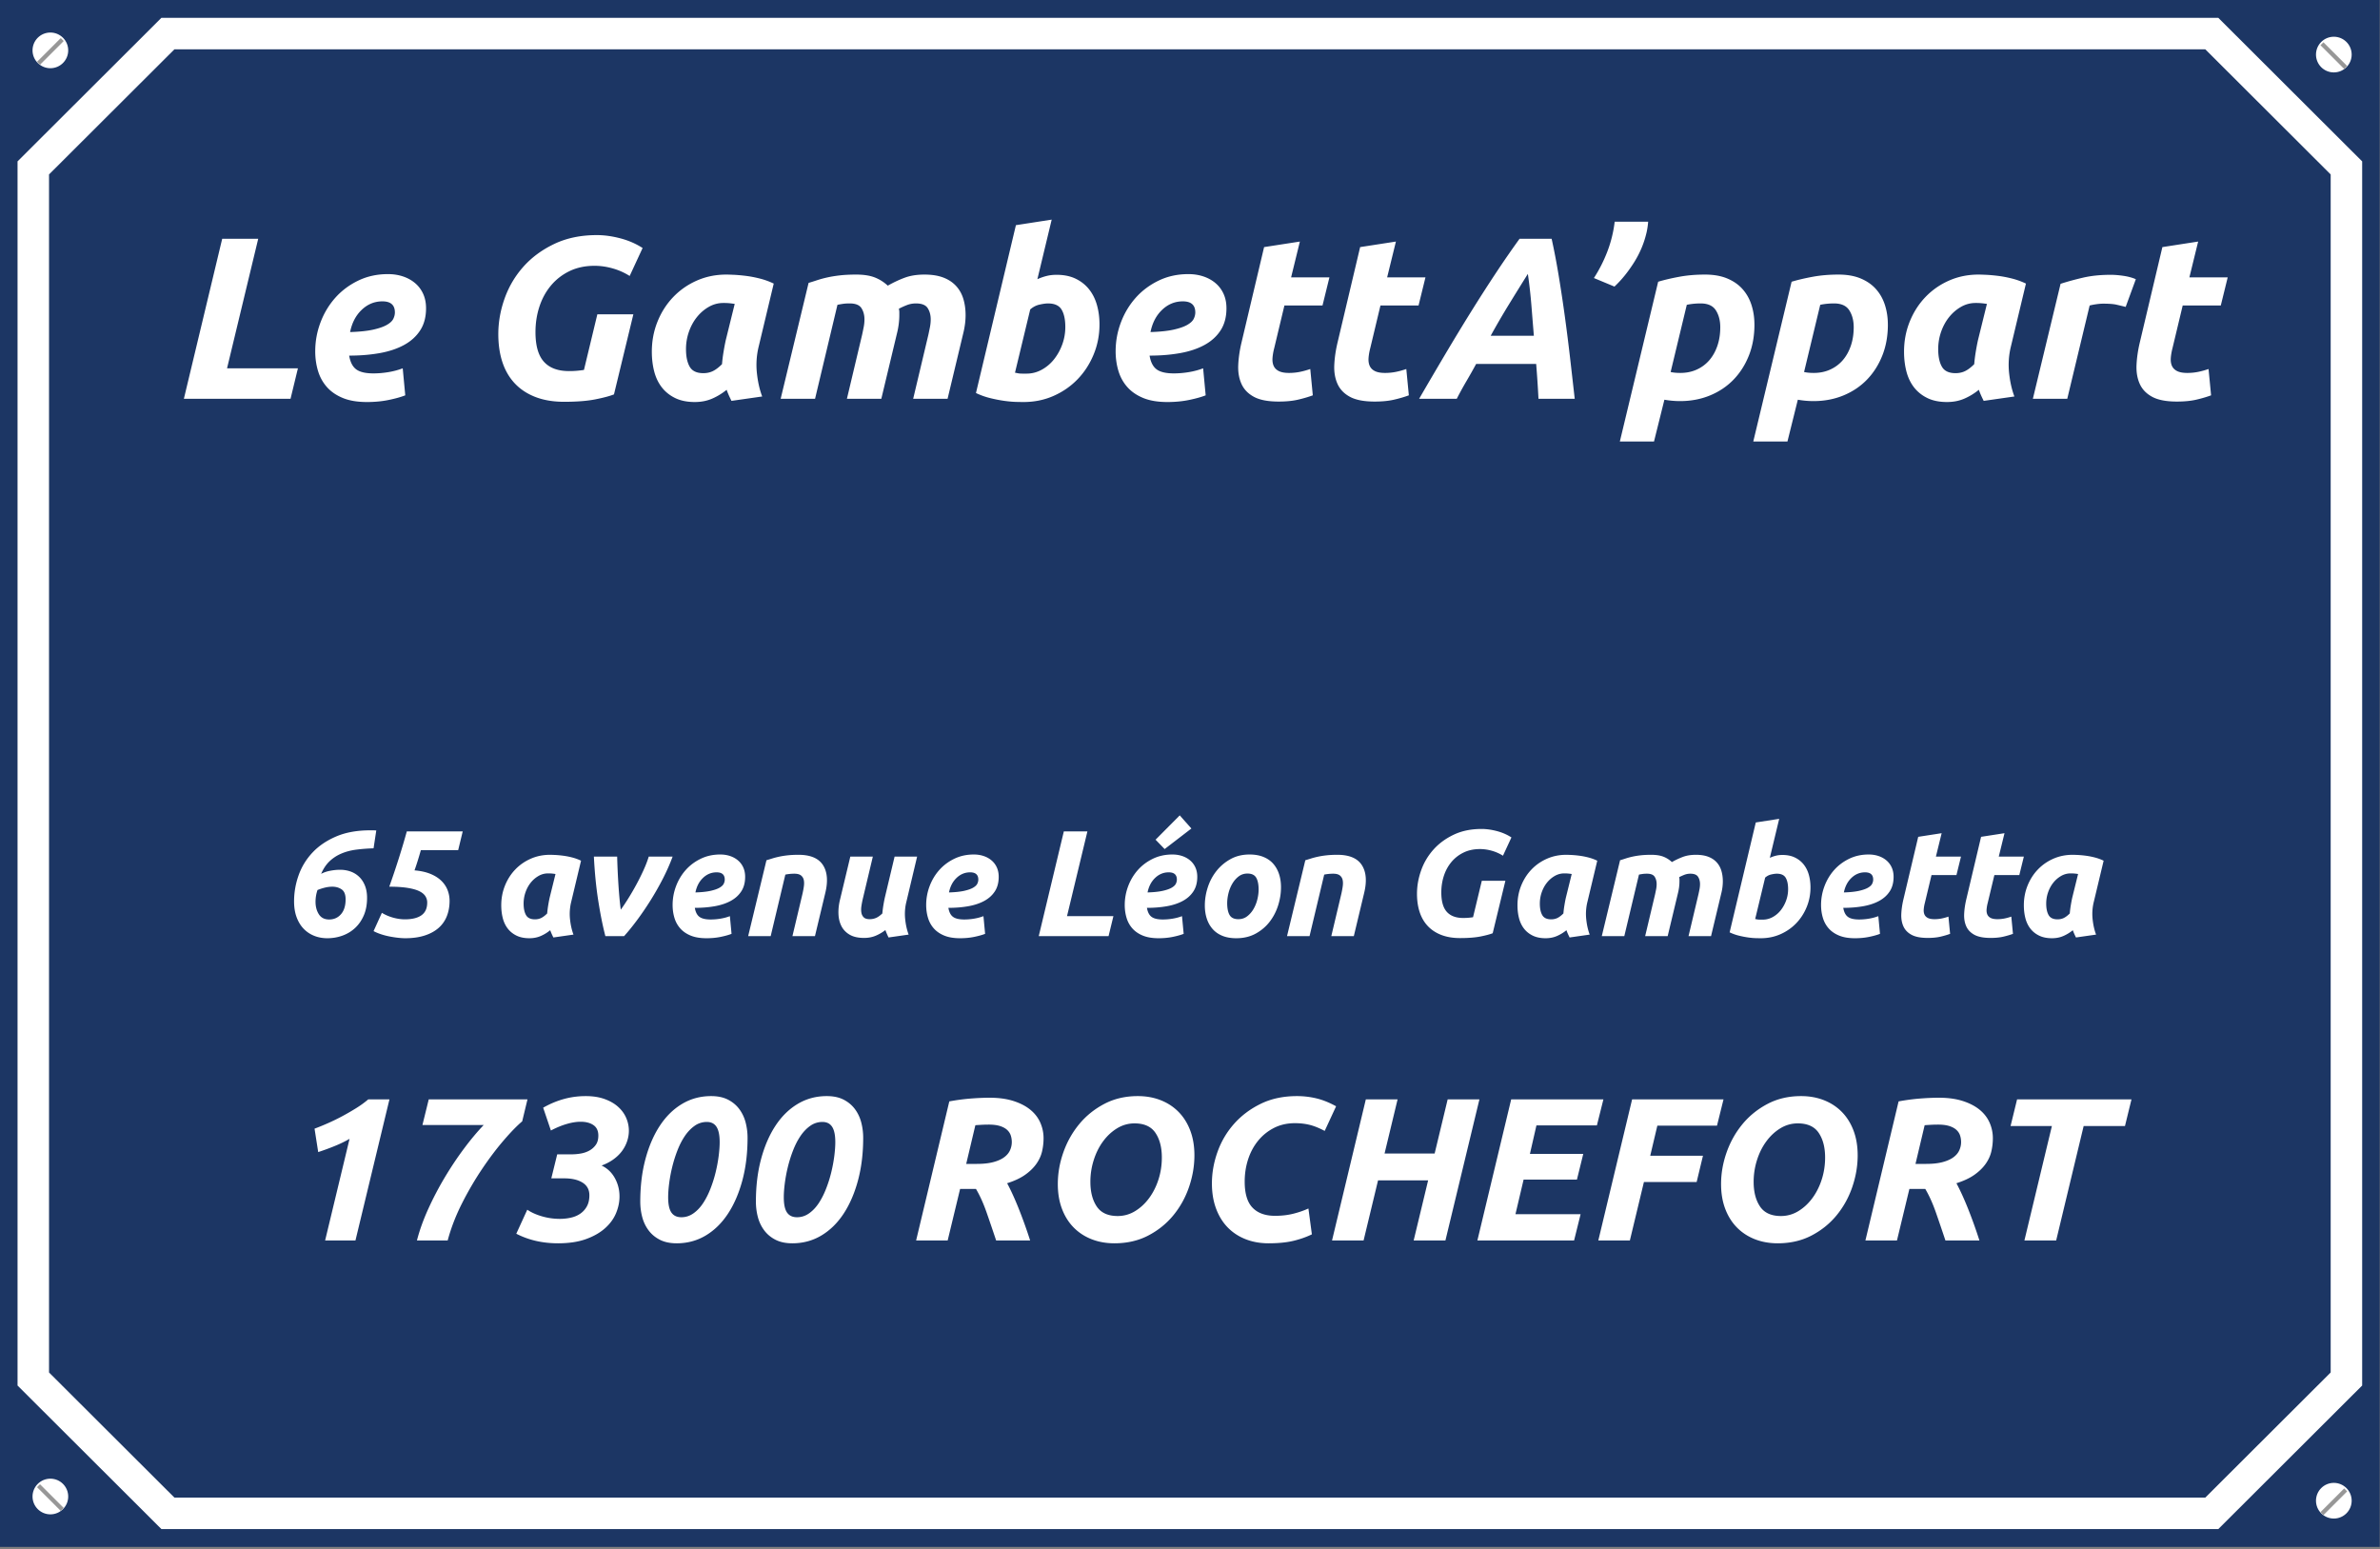 <svg viewBox="0 0 1134 738" xmlns="http://www.w3.org/2000/svg"><rect x="0" y="0" width="1134" height="738" fill="#808080" stroke="none"/><g fill="none" fill-rule="evenodd"><path fill="#1C3664" d="M0 0h1133.86v737.01H0z"/><path stroke="#FFF" stroke-width="15" d="M1053.86 721.01H80l-64.14-64V80L80 16h973.859L1118 80v577.01z"/><path d="M141.95 175.48L138.43 190H87.61l18.26-76.23h17.16l-14.85 61.71h33.77zm8.25-8.14c0-4.693.825-9.24 2.475-13.64 1.65-4.4 3.978-8.305 6.985-11.715s6.655-6.16 10.945-8.25 9.038-3.135 14.245-3.135c2.567 0 4.95.367 7.15 1.1 2.2.733 4.125 1.797 5.775 3.19 1.65 1.393 2.933 3.098 3.85 5.115.917 2.017 1.375 4.308 1.375 6.875 0 4.107-.917 7.59-2.75 10.45-1.833 2.86-4.382 5.188-7.645 6.985-3.263 1.797-7.132 3.098-11.605 3.905-4.473.807-9.35 1.21-14.63 1.21.513 3.08 1.632 5.262 3.355 6.545 1.723 1.283 4.455 1.925 8.195 1.925 2.347 0 4.73-.202 7.15-.605 2.42-.403 4.693-1.008 6.82-1.815l1.21 12.87c-2.053.807-4.675 1.54-7.865 2.2-3.19.66-6.655.99-10.395.99-4.547 0-8.378-.642-11.495-1.925-3.117-1.283-5.647-3.025-7.59-5.225-1.943-2.2-3.355-4.767-4.235-7.7-.88-2.933-1.32-6.05-1.32-9.35zm32.01-23.76c-3.74 0-7.022 1.338-9.845 4.015-2.823 2.677-4.675 6.215-5.555 10.615 4.547-.147 8.213-.532 11-1.155 2.787-.623 4.95-1.375 6.49-2.255 1.54-.88 2.567-1.833 3.08-2.86.513-1.027.77-2.053.77-3.08 0-3.52-1.98-5.28-5.94-5.28zm88.88 33.22c1.467 0 2.787-.055 3.96-.165a54.708 54.708 0 0 0 3.19-.385l6.38-26.51h17.16l-9.24 38.17c-2.053.807-5.023 1.595-8.91 2.365-3.887.77-8.837 1.155-14.85 1.155-5.133 0-9.662-.752-13.585-2.255s-7.205-3.648-9.845-6.435c-2.64-2.787-4.62-6.16-5.94-10.12-1.32-3.96-1.98-8.433-1.98-13.42 0-5.72 1.008-11.403 3.025-17.05s5.005-10.688 8.965-15.125c3.96-4.437 8.873-8.048 14.74-10.835 5.867-2.787 12.613-4.18 20.24-4.18 3.52 0 7.242.513 11.165 1.54 3.923 1.027 7.462 2.567 10.615 4.62l-6.16 13.31a30.9 30.9 0 0 0-8.195-3.63c-2.897-.807-5.738-1.21-8.525-1.21-4.473 0-8.452.843-11.935 2.53-3.483 1.687-6.435 3.978-8.855 6.875-2.42 2.897-4.253 6.252-5.5 10.065-1.247 3.813-1.87 7.847-1.87 12.1 0 6.453 1.338 11.165 4.015 14.135 2.677 2.97 6.655 4.455 11.935 4.455zm90.42-11.77a36.528 36.528 0 0 0-.88 12.595c.44 4.217 1.283 7.975 2.53 11.275l-14.63 2.09c-.44-.88-.843-1.723-1.21-2.53a35.708 35.708 0 0 1-1.1-2.75 29.348 29.348 0 0 1-6.82 4.18c-2.493 1.1-5.28 1.65-8.36 1.65-3.667 0-6.802-.642-9.405-1.925-2.603-1.283-4.73-3.007-6.38-5.17-1.65-2.163-2.842-4.693-3.575-7.59-.733-2.897-1.1-5.995-1.1-9.295 0-5.06.898-9.827 2.695-14.3 1.797-4.473 4.29-8.378 7.48-11.715 3.19-3.337 6.948-5.958 11.275-7.865s9.02-2.86 14.08-2.86c.66 0 1.815.037 3.465.11 1.65.073 3.538.238 5.665.495 2.127.257 4.363.678 6.71 1.265a34.806 34.806 0 0 1 6.71 2.42l-7.15 29.92zm-11.44-20.24a45.578 45.578 0 0 0-2.585-.33 30.37 30.37 0 0 0-2.805-.11c-2.493 0-4.822.623-6.985 1.87-2.163 1.247-4.052 2.878-5.665 4.895-1.613 2.017-2.878 4.345-3.795 6.985a24.972 24.972 0 0 0-1.375 8.25c0 3.52.587 6.307 1.76 8.36 1.173 2.053 3.337 3.08 6.49 3.08 1.687 0 3.208-.33 4.565-.99 1.357-.66 2.805-1.76 4.345-3.3.147-1.833.385-3.758.715-5.775a109.2 109.2 0 0 1 1.045-5.555l4.29-17.38zm35.2-10.01c1.247-.367 2.585-.788 4.015-1.265 1.59-.52 3.206-.961 4.84-1.32 1.797-.403 3.813-.733 6.05-.99 2.237-.257 4.822-.385 7.755-.385 3.52 0 6.435.44 8.745 1.32 2.31.88 4.418 2.2 6.325 3.96 2.713-1.54 5.408-2.805 8.085-3.795 2.677-.99 5.812-1.485 9.405-1.485 3.447 0 6.398.458 8.855 1.375 2.457.917 4.492 2.237 6.105 3.96 1.613 1.723 2.787 3.777 3.52 6.16.733 2.383 1.1 5.005 1.1 7.865 0 1.32-.092 2.713-.275 4.18a37.105 37.105 0 0 1-.825 4.4L451.49 190H435.1l7.26-30.58c.22-1.027.458-2.182.715-3.465.257-1.283.385-2.548.385-3.795 0-2.053-.477-3.832-1.43-5.335-.953-1.503-2.823-2.255-5.61-2.255-1.54 0-3.007.275-4.4.825a36.275 36.275 0 0 0-3.74 1.705 6.82 6.82 0 0 1 .22 1.65v1.43c0 1.32-.092 2.713-.275 4.18a37.105 37.105 0 0 1-.825 4.4L419.92 190h-16.39l7.26-30.58c.22-1.027.458-2.182.715-3.465.257-1.283.385-2.548.385-3.795 0-2.053-.477-3.832-1.43-5.335-.953-1.503-2.823-2.255-5.61-2.255-1.173 0-2.163.055-2.97.165-.807.11-1.76.275-2.86.495L388.35 190h-16.39l13.31-55.22zm118.14-3.85c3.52 0 6.563.623 9.13 1.87 2.567 1.247 4.693 2.933 6.38 5.06 1.687 2.127 2.933 4.62 3.74 7.48.807 2.86 1.21 5.94 1.21 9.24 0 5.06-.935 9.845-2.805 14.355s-4.418 8.433-7.645 11.77c-3.227 3.337-7.04 5.977-11.44 7.92-4.4 1.943-9.167 2.915-14.3 2.915-.66 0-1.815-.018-3.465-.055-1.65-.037-3.538-.202-5.665-.495a66.298 66.298 0 0 1-6.765-1.32 34.454 34.454 0 0 1-6.765-2.42l19.03-79.97 17.05-2.64-6.82 28.38a26.21 26.21 0 0 1 4.4-1.54c1.467-.367 3.043-.55 4.73-.55zm-14.3 47.08c2.567 0 4.987-.623 7.26-1.87 2.273-1.247 4.235-2.915 5.885-5.005 1.65-2.09 2.952-4.455 3.905-7.095.953-2.64 1.43-5.39 1.43-8.25 0-3.52-.587-6.27-1.76-8.25-1.173-1.98-3.337-2.97-6.49-2.97-1.027 0-2.365.183-4.015.55-1.65.367-3.135 1.137-4.455 2.31l-7.26 30.14c.44.073.825.147 1.155.22a8.9 8.9 0 0 0 1.045.165c.367.037.807.055 1.32.055h1.98zm42.46-10.67c0-4.693.825-9.24 2.475-13.64 1.65-4.4 3.978-8.305 6.985-11.715s6.655-6.16 10.945-8.25 9.038-3.135 14.245-3.135c2.567 0 4.95.367 7.15 1.1 2.2.733 4.125 1.797 5.775 3.19 1.65 1.393 2.933 3.098 3.85 5.115.917 2.017 1.375 4.308 1.375 6.875 0 4.107-.917 7.59-2.75 10.45-1.833 2.86-4.382 5.188-7.645 6.985-3.263 1.797-7.132 3.098-11.605 3.905-4.473.807-9.35 1.21-14.63 1.21.513 3.08 1.632 5.262 3.355 6.545 1.723 1.283 4.455 1.925 8.195 1.925 2.347 0 4.73-.202 7.15-.605 2.42-.403 4.693-1.008 6.82-1.815l1.21 12.87c-2.053.807-4.675 1.54-7.865 2.2-3.19.66-6.655.99-10.395.99-4.547 0-8.378-.642-11.495-1.925-3.117-1.283-5.647-3.025-7.59-5.225-1.943-2.2-3.355-4.767-4.235-7.7-.88-2.933-1.32-6.05-1.32-9.35zm32.01-23.76c-3.74 0-7.022 1.338-9.845 4.015-2.823 2.677-4.675 6.215-5.555 10.615 4.547-.147 8.213-.532 11-1.155 2.787-.623 4.95-1.375 6.49-2.255 1.54-.88 2.567-1.833 3.08-2.86.513-1.027.77-2.053.77-3.08 0-3.52-1.98-5.28-5.94-5.28zm38.72-25.85l17.05-2.64-4.18 17.05h18.26l-3.3 13.42h-18.15l-4.84 20.24c-.44 1.687-.715 3.263-.825 4.73-.11 1.467.073 2.732.55 3.795.477 1.063 1.302 1.888 2.475 2.475 1.173.587 2.787.88 4.84.88 1.76 0 3.465-.165 5.115-.495 1.65-.33 3.318-.788 5.005-1.375l1.21 12.54c-2.2.807-4.583 1.503-7.15 2.09s-5.61.88-9.13.88c-5.06 0-8.983-.752-11.77-2.255-2.787-1.503-4.767-3.557-5.94-6.16s-1.687-5.592-1.54-8.965c.147-3.373.66-6.93 1.54-10.67l10.78-45.54zm45.76 0l17.05-2.64-4.18 17.05h18.26l-3.3 13.42h-18.15l-4.84 20.24c-.44 1.687-.715 3.263-.825 4.73-.11 1.467.073 2.732.55 3.795.477 1.063 1.302 1.888 2.475 2.475 1.173.587 2.787.88 4.84.88 1.76 0 3.465-.165 5.115-.495 1.65-.33 3.318-.788 5.005-1.375l1.21 12.54c-2.2.807-4.583 1.503-7.15 2.09s-5.61.88-9.13.88c-5.06 0-8.983-.752-11.77-2.255-2.787-1.503-4.767-3.557-5.94-6.16s-1.687-5.592-1.54-8.965c.147-3.373.66-6.93 1.54-10.67l10.78-45.54zm137.24-12.1a34.275 34.275 0 0 1-.385 3.19c-.183 1.1-.348 1.907-.495 2.42-1.173 4.913-3.172 9.588-5.995 14.025-2.823 4.437-5.885 8.195-9.185 11.275l-9.79-4.07a67.736 67.736 0 0 0 6.435-12.705 59.057 59.057 0 0 0 3.465-14.135h15.95zM733.04 190a549.98 549.98 0 0 0-1.1-16.61h-28.6a268.786 268.786 0 0 1-4.62 8.195A169.28 169.28 0 0 0 694.1 190h-17.93c4.415-7.614 8.87-15.204 13.365-22.77 4.143-6.967 8.14-13.53 11.99-19.69a792.945 792.945 0 0 1 11.275-17.545 486.55 486.55 0 0 1 11.22-16.225h15.29c1.173 5.28 2.292 11.128 3.355 17.545a700.11 700.11 0 0 1 2.97 19.69c.916 6.7 1.759 13.411 2.53 20.13.77 6.71 1.485 12.998 2.145 18.865h-17.27zm-5.06-59.51a1796.39 1796.39 0 0 0-9.075 14.63 365.99 365.99 0 0 0-8.635 14.85h20.57c-.39-4.766-.775-9.533-1.155-14.3a237.24 237.24 0 0 0-1.705-15.18zm68.03 46.75c1.247.293 2.787.44 4.62.44 2.86 0 5.463-.532 7.81-1.595 2.347-1.063 4.345-2.548 5.995-4.455 1.65-1.907 2.933-4.198 3.85-6.875.917-2.677 1.375-5.628 1.375-8.855 0-3.153-.697-5.83-2.09-8.03-1.393-2.2-3.813-3.3-7.26-3.3-2.347 0-4.547.22-6.6.66l-7.7 32.01zm39.93-22.55c0 5.353-.88 10.248-2.64 14.685-1.76 4.437-4.198 8.268-7.315 11.495-3.117 3.227-6.857 5.738-11.22 7.535-4.363 1.797-9.112 2.695-14.245 2.695-2.493 0-4.987-.22-7.48-.66l-4.95 19.91h-16.28l18.26-76.12c2.933-.88 6.288-1.668 10.065-2.365 3.777-.697 7.865-1.045 12.265-1.045 4.107 0 7.645.623 10.615 1.87 2.97 1.247 5.408 2.952 7.315 5.115 1.907 2.163 3.318 4.693 4.235 7.59.917 2.897 1.375 5.995 1.375 9.295zm23.65 22.55c1.247.293 2.787.44 4.62.44 2.86 0 5.463-.532 7.81-1.595 2.347-1.063 4.345-2.548 5.995-4.455 1.65-1.907 2.933-4.198 3.85-6.875.917-2.677 1.375-5.628 1.375-8.855 0-3.153-.697-5.83-2.09-8.03-1.393-2.2-3.813-3.3-7.26-3.3-2.347 0-4.547.22-6.6.66l-7.7 32.01zm39.93-22.55c0 5.353-.88 10.248-2.64 14.685-1.76 4.437-4.198 8.268-7.315 11.495-3.117 3.227-6.857 5.738-11.22 7.535-4.363 1.797-9.112 2.695-14.245 2.695-2.493 0-4.987-.22-7.48-.66l-4.95 19.91h-16.28l18.26-76.12c2.933-.88 6.288-1.668 10.065-2.365 3.777-.697 7.865-1.045 12.265-1.045 4.107 0 7.645.623 10.615 1.87 2.97 1.247 5.408 2.952 7.315 5.115 1.907 2.163 3.318 4.693 4.235 7.59.917 2.897 1.375 5.995 1.375 9.295zm58.63 10.34a36.528 36.528 0 0 0-.88 12.595c.44 4.217 1.283 7.975 2.53 11.275l-14.63 2.09c-.44-.88-.843-1.723-1.21-2.53a35.708 35.708 0 0 1-1.1-2.75 29.348 29.348 0 0 1-6.82 4.18c-2.493 1.1-5.28 1.65-8.36 1.65-3.667 0-6.802-.642-9.405-1.925-2.603-1.283-4.73-3.007-6.38-5.17-1.65-2.163-2.842-4.693-3.575-7.59-.733-2.897-1.1-5.995-1.1-9.295 0-5.06.898-9.827 2.695-14.3 1.797-4.473 4.29-8.378 7.48-11.715 3.19-3.337 6.948-5.958 11.275-7.865s9.02-2.86 14.08-2.86c.66 0 1.815.037 3.465.11 1.65.073 3.538.238 5.665.495 2.127.257 4.363.678 6.71 1.265a34.806 34.806 0 0 1 6.71 2.42l-7.15 29.92zm-11.44-20.24a45.578 45.578 0 0 0-2.585-.33 30.37 30.37 0 0 0-2.805-.11c-2.493 0-4.822.623-6.985 1.87-2.163 1.247-4.052 2.878-5.665 4.895-1.613 2.017-2.878 4.345-3.795 6.985a24.972 24.972 0 0 0-1.375 8.25c0 3.52.587 6.307 1.76 8.36 1.173 2.053 3.337 3.08 6.49 3.08 1.687 0 3.208-.33 4.565-.99 1.357-.66 2.805-1.76 4.345-3.3.147-1.833.385-3.758.715-5.775a109.2 109.2 0 0 1 1.045-5.555l4.29-17.38zm66.11 1.43c-1.445-.361-2.894-.71-4.345-1.045-1.43-.33-3.538-.495-6.325-.495-1.027 0-2.163.092-3.41.275-1.247.183-2.273.385-3.08.605L984.99 190H968.6l13.2-54.78c3.153-1.027 6.692-1.998 10.615-2.915s8.342-1.375 13.255-1.375c1.833 0 3.868.165 6.105.495 2.237.33 4.198.862 5.885 1.595l-4.84 13.2zm17.49-28.49l17.05-2.64-4.18 17.05h18.26l-3.3 13.42h-18.15l-4.84 20.24c-.44 1.687-.715 3.263-.825 4.73-.11 1.467.073 2.732.55 3.795.477 1.063 1.302 1.888 2.475 2.475 1.173.587 2.787.88 4.84.88 1.76 0 3.465-.165 5.115-.495 1.65-.33 3.318-.788 5.005-1.375l1.21 12.54c-2.2.807-4.583 1.503-7.15 2.09s-5.61.88-9.13.88c-5.06 0-8.983-.752-11.77-2.255-2.787-1.503-4.767-3.557-5.94-6.16s-1.687-5.592-1.54-8.965c.147-3.373.66-6.93 1.54-10.67l10.78-45.54zM177.992 404.168c-2.976.096-5.748.312-8.316.648-2.568.336-4.92.96-7.056 1.872-2.136.912-4.008 2.136-5.616 3.672-1.608 1.536-2.94 3.528-3.996 5.976 1.248-.672 2.7-1.164 4.356-1.476 1.656-.312 3.204-.468 4.644-.468 1.776 0 3.444.276 5.004.828a11.305 11.305 0 0 1 4.104 2.52c1.176 1.128 2.1 2.532 2.772 4.212.672 1.68 1.008 3.624 1.008 5.832 0 3.12-.504 5.868-1.512 8.244-1.008 2.376-2.376 4.38-4.104 6.012-1.728 1.632-3.744 2.868-6.048 3.708-2.304.84-4.728 1.26-7.272 1.26-2.256 0-4.344-.384-6.264-1.152a14.232 14.232 0 0 1-5.004-3.348c-1.416-1.464-2.532-3.288-3.348-5.472-.816-2.184-1.224-4.716-1.224-7.596 0-4.224.72-8.364 2.16-12.42 1.44-4.056 3.648-7.668 6.624-10.836 2.976-3.168 6.744-5.724 11.304-7.668 4.56-1.944 9.96-2.916 16.2-2.916h1.332c.504 0 1.02.024 1.548.072l-1.296 8.496zm-13.32 24.336c0-2.304-.624-3.888-1.872-4.752-1.248-.864-2.736-1.296-4.464-1.296-1.2 0-2.412.156-3.636.468a25.97 25.97 0 0 0-3.42 1.116 17.234 17.234 0 0 0-.936 5.616c0 2.304.528 4.284 1.584 5.94 1.056 1.656 2.688 2.484 4.896 2.484 2.304 0 4.188-.84 5.652-2.52 1.464-1.68 2.196-4.032 2.196-7.056zm17.28 6.408a21.548 21.548 0 0 0 5.4 2.304c1.92.528 3.768.792 5.544.792 3.456 0 6.096-.648 7.92-1.944 1.824-1.296 2.736-3.312 2.736-6.048a5.522 5.522 0 0 0-.936-3.132c-.624-.936-1.632-1.728-3.024-2.376-1.392-.648-3.252-1.152-5.58-1.512-2.328-.36-5.172-.54-8.532-.54 1.587-4.474 3.1-8.975 4.536-13.5 1.44-4.536 2.712-8.82 3.816-12.852h26.64l-2.16 8.928h-17.784a158.86 158.86 0 0 1-1.548 5.22 118.642 118.642 0 0 1-1.476 4.428c2.88.24 5.364.78 7.452 1.62 2.088.84 3.816 1.908 5.184 3.204 1.368 1.296 2.388 2.772 3.06 4.428.672 1.656 1.008 3.42 1.008 5.292 0 2.688-.444 5.136-1.332 7.344a14.435 14.435 0 0 1-3.996 5.616c-1.776 1.536-3.984 2.724-6.624 3.564-2.64.84-5.688 1.26-9.144 1.26-1.008 0-2.16-.072-3.456-.216a50.579 50.579 0 0 1-3.996-.612 33.137 33.137 0 0 1-4.032-1.044 23.964 23.964 0 0 1-3.636-1.512l3.96-8.712zm90.216-5.256a23.91 23.91 0 0 0-.576 8.244c.288 2.76.84 5.22 1.656 7.38l-9.576 1.368c-.274-.547-.538-1.1-.792-1.656-.24-.528-.48-1.128-.72-1.8a19.21 19.21 0 0 1-4.464 2.736c-1.632.72-3.456 1.08-5.472 1.08-2.4 0-4.452-.42-6.156-1.26-1.704-.84-3.096-1.968-4.176-3.384s-1.86-3.072-2.34-4.968c-.48-1.896-.72-3.924-.72-6.084 0-3.312.588-6.432 1.764-9.36 1.176-2.928 2.808-5.484 4.896-7.668s4.548-3.9 7.38-5.148c2.832-1.248 5.904-1.872 9.216-1.872.432 0 1.188.024 2.268.072 1.08.048 2.316.156 3.708.324a35.88 35.88 0 0 1 4.392.828c1.536.384 3 .912 4.392 1.584l-4.68 19.584zm-7.488-13.248a29.833 29.833 0 0 0-1.692-.216 19.802 19.802 0 0 0-1.836-.072 9.004 9.004 0 0 0-4.572 1.224 13.094 13.094 0 0 0-3.708 3.204c-1.056 1.32-1.884 2.844-2.484 4.572-.6 1.728-.9 3.528-.9 5.4 0 2.304.384 4.128 1.152 5.472.768 1.344 2.184 2.016 4.248 2.016 1.104 0 2.1-.216 2.988-.648.888-.432 1.836-1.152 2.844-2.16.096-1.2.252-2.46.468-3.78.216-1.32.444-2.532.684-3.636l2.808-11.376zM288.44 446c-1.248-4.8-2.376-10.404-3.384-16.812-1.008-6.408-1.704-13.428-2.088-21.06h11.088c.114 4.3.306 8.596.576 12.888.144 2.256.312 4.452.504 6.588s.408 4.068.648 5.796c1.056-1.44 2.244-3.216 3.564-5.328 1.32-2.112 2.604-4.32 3.852-6.624a109.96 109.96 0 0 0 3.456-6.948c1.056-2.328 1.872-4.452 2.448-6.372h11.376c-1.248 3.408-2.796 6.912-4.644 10.512a138.2 138.2 0 0 1-5.94 10.44 143.475 143.475 0 0 1-6.444 9.432c-2.184 2.928-4.212 5.424-6.084 7.488h-8.928zm32.04-14.832c0-3.072.54-6.048 1.62-8.928 1.08-2.88 2.604-5.436 4.572-7.668s4.356-4.032 7.164-5.4c2.808-1.368 5.916-2.052 9.324-2.052 1.68 0 3.24.24 4.68.72 1.44.48 2.7 1.176 3.78 2.088a9.425 9.425 0 0 1 2.52 3.348c.6 1.32.9 2.82.9 4.5 0 2.688-.6 4.968-1.8 6.84-1.2 1.872-2.868 3.396-5.004 4.572-2.136 1.176-4.668 2.028-7.596 2.556s-6.12.792-9.576.792c.336 2.016 1.068 3.444 2.196 4.284 1.128.84 2.916 1.26 5.364 1.26 1.536 0 3.096-.132 4.68-.396a23.408 23.408 0 0 0 4.464-1.188l.792 8.424c-1.344.528-3.06 1.008-5.148 1.44-2.088.432-4.356.648-6.804.648-2.976 0-5.484-.42-7.524-1.26-2.04-.84-3.696-1.98-4.968-3.42-1.272-1.44-2.196-3.12-2.772-5.04-.576-1.92-.864-3.96-.864-6.12zm20.952-15.552c-2.448 0-4.596.876-6.444 2.628-1.848 1.752-3.06 4.068-3.636 6.948 2.976-.096 5.376-.348 7.2-.756 1.824-.408 3.24-.9 4.248-1.476s1.68-1.2 2.016-1.872c.336-.672.504-1.344.504-2.016 0-2.304-1.296-3.456-3.888-3.456zm23.76-5.76c.816-.24 1.716-.516 2.7-.828.984-.312 2.088-.6 3.312-.864a41.106 41.106 0 0 1 4.104-.648c1.512-.168 3.228-.252 5.148-.252 5.664 0 9.552 1.632 11.664 4.896 2.112 3.264 2.472 7.728 1.08 13.392L388.304 446h-10.728l4.752-20.016c.288-1.248.516-2.46.684-3.636.168-1.176.156-2.208-.036-3.096a3.66 3.66 0 0 0-1.332-2.16c-.696-.552-1.764-.828-3.204-.828-1.392 0-2.808.144-4.248.432L367.208 446H356.48l8.712-36.144zm71.784-1.728l-5.112 21.528a23.91 23.91 0 0 0-.576 8.244c.288 2.76.84 5.22 1.656 7.38l-9.576 1.368a35.388 35.388 0 0 1-1.512-3.528 20.138 20.138 0 0 1-4.536 2.664c-1.68.72-3.552 1.08-5.616 1.08-2.832 0-5.124-.516-6.876-1.548-1.752-1.032-3.06-2.4-3.924-4.104-.864-1.704-1.332-3.66-1.404-5.868-.072-2.208.18-4.464.756-6.768l4.896-20.448h10.728l-4.824 20.304a45.506 45.506 0 0 0-.612 3.24c-.168 1.104-.18 2.124-.036 3.06.144.936.516 1.704 1.116 2.304.6.6 1.548.9 2.844.9 1.104 0 2.124-.204 3.06-.612.936-.408 1.932-1.116 2.988-2.124.096-1.2.252-2.46.468-3.78.216-1.32.444-2.532.684-3.636l4.68-19.656h10.728zm4.32 23.04c0-3.072.54-6.048 1.62-8.928 1.08-2.88 2.604-5.436 4.572-7.668s4.356-4.032 7.164-5.4c2.808-1.368 5.916-2.052 9.324-2.052 1.68 0 3.24.24 4.68.72 1.44.48 2.7 1.176 3.78 2.088a9.425 9.425 0 0 1 2.52 3.348c.6 1.32.9 2.82.9 4.5 0 2.688-.6 4.968-1.8 6.84-1.2 1.872-2.868 3.396-5.004 4.572-2.136 1.176-4.668 2.028-7.596 2.556s-6.12.792-9.576.792c.336 2.016 1.068 3.444 2.196 4.284 1.128.84 2.916 1.26 5.364 1.26 1.536 0 3.096-.132 4.68-.396a23.408 23.408 0 0 0 4.464-1.188l.792 8.424c-1.344.528-3.06 1.008-5.148 1.44-2.088.432-4.356.648-6.804.648-2.976 0-5.484-.42-7.524-1.26-2.04-.84-3.696-1.98-4.968-3.42-1.272-1.44-2.196-3.12-2.772-5.04-.576-1.92-.864-3.96-.864-6.12zm20.952-15.552c-2.448 0-4.596.876-6.444 2.628-1.848 1.752-3.06 4.068-3.636 6.948 2.976-.096 5.376-.348 7.2-.756 1.824-.408 3.24-.9 4.248-1.476s1.68-1.2 2.016-1.872c.336-.672.504-1.344.504-2.016 0-2.304-1.296-3.456-3.888-3.456zm68.256 20.88L528.2 446h-33.264l11.952-49.896h11.232l-9.72 40.392h22.104zm5.4-5.328c0-3.072.54-6.048 1.62-8.928 1.08-2.88 2.604-5.436 4.572-7.668s4.356-4.032 7.164-5.4c2.808-1.368 5.916-2.052 9.324-2.052 1.68 0 3.24.24 4.68.72 1.44.48 2.7 1.176 3.78 2.088a9.425 9.425 0 0 1 2.52 3.348c.6 1.32.9 2.82.9 4.5 0 2.688-.6 4.968-1.8 6.84-1.2 1.872-2.868 3.396-5.004 4.572-2.136 1.176-4.668 2.028-7.596 2.556s-6.12.792-9.576.792c.336 2.016 1.068 3.444 2.196 4.284 1.128.84 2.916 1.26 5.364 1.26 1.536 0 3.096-.132 4.68-.396a23.408 23.408 0 0 0 4.464-1.188l.792 8.424c-1.344.528-3.06 1.008-5.148 1.44-2.088.432-4.356.648-6.804.648-2.976 0-5.484-.42-7.524-1.26-2.04-.84-3.696-1.98-4.968-3.42-1.272-1.44-2.196-3.12-2.772-5.04-.576-1.92-.864-3.96-.864-6.12zm20.952-15.552c-2.448 0-4.596.876-6.444 2.628-1.848 1.752-3.06 4.068-3.636 6.948 2.976-.096 5.376-.348 7.2-.756 1.824-.408 3.24-.9 4.248-1.476s1.68-1.2 2.016-1.872c.336-.672.504-1.344.504-2.016 0-2.304-1.296-3.456-3.888-3.456zm10.8-20.88l-12.744 9.792-4.32-4.464 11.52-11.592 5.544 6.264zm21.384 52.272c-2.544 0-4.752-.384-6.624-1.152-1.872-.768-3.42-1.848-4.644-3.24-1.224-1.392-2.148-3.036-2.772-4.932-.624-1.896-.936-3.996-.936-6.3 0-2.88.468-5.76 1.404-8.64.936-2.88 2.316-5.472 4.14-7.776 1.824-2.304 4.056-4.188 6.696-5.652 2.64-1.464 5.664-2.196 9.072-2.196 2.496 0 4.692.384 6.588 1.152 1.896.768 3.456 1.848 4.68 3.24 1.224 1.392 2.148 3.036 2.772 4.932.624 1.896.936 3.996.936 6.3 0 2.88-.456 5.76-1.368 8.64-.912 2.88-2.256 5.472-4.032 7.776-1.776 2.304-3.996 4.188-6.66 5.652-2.664 1.464-5.748 2.196-9.252 2.196zm5.328-30.816c-1.584 0-2.976.456-4.176 1.368-1.2.912-2.208 2.064-3.024 3.456a17.05 17.05 0 0 0-1.836 4.572c-.408 1.656-.612 3.228-.612 4.716 0 2.448.384 4.332 1.152 5.652.768 1.32 2.16 1.98 4.176 1.98 1.584 0 2.976-.456 4.176-1.368 1.2-.912 2.208-2.064 3.024-3.456a17.05 17.05 0 0 0 1.836-4.572c.408-1.656.612-3.228.612-4.716 0-2.448-.384-4.332-1.152-5.652-.768-1.32-2.16-1.98-4.176-1.98zm27.576-6.336c.816-.24 1.716-.516 2.7-.828.984-.312 2.088-.6 3.312-.864a41.106 41.106 0 0 1 4.104-.648c1.512-.168 3.228-.252 5.148-.252 5.664 0 9.552 1.632 11.664 4.896 2.112 3.264 2.472 7.728 1.08 13.392L645.056 446h-10.728l4.752-20.016c.288-1.248.516-2.46.684-3.636.168-1.176.156-2.208-.036-3.096a3.66 3.66 0 0 0-1.332-2.16c-.696-.552-1.764-.828-3.204-.828-1.392 0-2.808.144-4.248.432L623.96 446h-10.728l8.712-36.144zm75.24 27.504c.96 0 1.824-.036 2.592-.108a35.808 35.808 0 0 0 2.088-.252l4.176-17.352h11.232l-6.048 24.984c-1.344.528-3.288 1.044-5.832 1.548s-5.784.756-9.72.756c-3.36 0-6.324-.492-8.892-1.476-2.568-.984-4.716-2.388-6.444-4.212-1.728-1.824-3.024-4.032-3.888-6.624-.864-2.592-1.296-5.52-1.296-8.784 0-3.744.66-7.464 1.98-11.16a29.75 29.75 0 0 1 5.868-9.9c2.592-2.904 5.808-5.268 9.648-7.092 3.84-1.824 8.256-2.736 13.248-2.736 2.304 0 4.74.336 7.308 1.008 2.568.672 4.884 1.68 6.948 3.024l-4.032 8.712a20.226 20.226 0 0 0-5.364-2.376c-1.896-.528-3.756-.792-5.58-.792-2.928 0-5.532.552-7.812 1.656-2.28 1.104-4.212 2.604-5.796 4.5-1.584 1.896-2.784 4.092-3.6 6.588-.816 2.496-1.224 5.136-1.224 7.92 0 4.224.876 7.308 2.628 9.252 1.752 1.944 4.356 2.916 7.812 2.916zm59.184-7.704a23.91 23.91 0 0 0-.576 8.244c.288 2.76.84 5.22 1.656 7.38l-9.576 1.368c-.274-.547-.538-1.1-.792-1.656-.24-.528-.48-1.128-.72-1.8a19.21 19.21 0 0 1-4.464 2.736c-1.632.72-3.456 1.08-5.472 1.08-2.4 0-4.452-.42-6.156-1.26-1.704-.84-3.096-1.968-4.176-3.384s-1.86-3.072-2.34-4.968c-.48-1.896-.72-3.924-.72-6.084 0-3.312.588-6.432 1.764-9.36 1.176-2.928 2.808-5.484 4.896-7.668s4.548-3.9 7.38-5.148c2.832-1.248 5.904-1.872 9.216-1.872.432 0 1.188.024 2.268.072 1.08.048 2.316.156 3.708.324a35.88 35.88 0 0 1 4.392.828c1.536.384 3 .912 4.392 1.584l-4.68 19.584zm-7.488-13.248a29.833 29.833 0 0 0-1.692-.216 19.802 19.802 0 0 0-1.836-.072 9.004 9.004 0 0 0-4.572 1.224 13.094 13.094 0 0 0-3.708 3.204c-1.056 1.32-1.884 2.844-2.484 4.572-.6 1.728-.9 3.528-.9 5.4 0 2.304.384 4.128 1.152 5.472.768 1.344 2.184 2.016 4.248 2.016 1.104 0 2.1-.216 2.988-.648.888-.432 1.836-1.152 2.844-2.16.096-1.2.252-2.46.468-3.78.216-1.32.444-2.532.684-3.636l2.808-11.376zm23.04-6.552a77.5 77.5 0 0 0 2.628-.828c.936-.312 1.992-.6 3.168-.864a37.93 37.93 0 0 1 3.96-.648c1.464-.168 3.156-.252 5.076-.252 2.304 0 4.212.288 5.724.864 1.512.576 2.892 1.44 4.14 2.592 1.694-.97 3.464-1.8 5.292-2.484 1.752-.648 3.804-.972 6.156-.972 2.256 0 4.188.3 5.796.9 1.608.6 2.94 1.464 3.996 2.592 1.056 1.128 1.824 2.472 2.304 4.032.48 1.56.72 3.276.72 5.148 0 .864-.06 1.776-.18 2.736-.12.96-.3 1.92-.54 2.88L815.264 446h-10.728l4.752-20.016c.144-.672.3-1.428.468-2.268.168-.84.252-1.668.252-2.484 0-1.344-.312-2.508-.936-3.492-.624-.984-1.848-1.476-3.672-1.476-1.008 0-1.968.18-2.88.54-.912.36-1.728.732-2.448 1.116.096.384.144.744.144 1.08v.936c0 .864-.06 1.776-.18 2.736-.12.96-.3 1.92-.54 2.88L794.6 446h-10.728l4.752-20.016c.144-.672.3-1.428.468-2.268.168-.84.252-1.668.252-2.484 0-1.344-.312-2.508-.936-3.492-.624-.984-1.848-1.476-3.672-1.476-.768 0-1.416.036-1.944.108-.528.072-1.152.18-1.872.324L773.936 446h-10.728l8.712-36.144zm77.328-2.52c2.304 0 4.296.408 5.976 1.224 1.68.816 3.072 1.92 4.176 3.312s1.92 3.024 2.448 4.896c.528 1.872.792 3.888.792 6.048 0 3.312-.612 6.444-1.836 9.396-1.224 2.952-2.892 5.52-5.004 7.704-2.112 2.184-4.608 3.912-7.488 5.184-2.88 1.272-6 1.908-9.36 1.908-.432 0-1.188-.012-2.268-.036-1.08-.024-2.316-.132-3.708-.324-1.49-.211-2.968-.5-4.428-.864a22.552 22.552 0 0 1-4.428-1.584l12.456-52.344 11.16-1.728-4.464 18.576c.96-.432 1.92-.768 2.88-1.008s1.992-.36 3.096-.36zm-9.36 30.816c1.68 0 3.264-.408 4.752-1.224a12.574 12.574 0 0 0 3.852-3.276 16.449 16.449 0 0 0 2.556-4.644c.624-1.728.936-3.528.936-5.4 0-2.304-.384-4.104-1.152-5.4-.768-1.296-2.184-1.944-4.248-1.944-.672 0-1.548.12-2.628.36s-2.052.744-2.916 1.512l-4.752 19.728c.288.048.54.096.756.144.216.048.444.084.684.108.24.024.528.036.864.036h1.296zm27.792-6.984c0-3.072.54-6.048 1.62-8.928 1.08-2.88 2.604-5.436 4.572-7.668s4.356-4.032 7.164-5.4c2.808-1.368 5.916-2.052 9.324-2.052 1.68 0 3.24.24 4.68.72 1.44.48 2.7 1.176 3.78 2.088a9.425 9.425 0 0 1 2.52 3.348c.6 1.32.9 2.82.9 4.5 0 2.688-.6 4.968-1.8 6.84-1.2 1.872-2.868 3.396-5.004 4.572-2.136 1.176-4.668 2.028-7.596 2.556s-6.12.792-9.576.792c.336 2.016 1.068 3.444 2.196 4.284 1.128.84 2.916 1.26 5.364 1.26 1.536 0 3.096-.132 4.68-.396a23.408 23.408 0 0 0 4.464-1.188l.792 8.424c-1.344.528-3.06 1.008-5.148 1.44-2.088.432-4.356.648-6.804.648-2.976 0-5.484-.42-7.524-1.26-2.04-.84-3.696-1.98-4.968-3.42-1.272-1.44-2.196-3.12-2.772-5.04-.576-1.92-.864-3.96-.864-6.12zm20.952-15.552c-2.448 0-4.596.876-6.444 2.628-1.848 1.752-3.06 4.068-3.636 6.948 2.976-.096 5.376-.348 7.2-.756 1.824-.408 3.24-.9 4.248-1.476s1.68-1.2 2.016-1.872c.336-.672.504-1.344.504-2.016 0-2.304-1.296-3.456-3.888-3.456zm25.344-16.92l11.16-1.728-2.736 11.16h11.952l-2.16 8.784h-11.88l-3.168 13.248a17.511 17.511 0 0 0-.54 3.096c-.072.96.048 1.788.36 2.484s.852 1.236 1.62 1.62c.768.384 1.824.576 3.168.576 1.152 0 2.268-.108 3.348-.324a24.743 24.743 0 0 0 3.276-.9l.792 8.208c-1.44.528-3 .984-4.68 1.368-1.68.384-3.672.576-5.976.576-3.312 0-5.88-.492-7.704-1.476-1.824-.984-3.12-2.328-3.888-4.032-.768-1.704-1.104-3.66-1.008-5.868.096-2.208.432-4.536 1.008-6.984l7.056-29.808zm29.952 0l11.16-1.728-2.736 11.16h11.952l-2.16 8.784h-11.88l-3.168 13.248a17.511 17.511 0 0 0-.54 3.096c-.072.96.048 1.788.36 2.484s.852 1.236 1.62 1.62c.768.384 1.824.576 3.168.576 1.152 0 2.268-.108 3.348-.324a24.743 24.743 0 0 0 3.276-.9l.792 8.208c-1.44.528-3 .984-4.68 1.368-1.68.384-3.672.576-5.976.576-3.312 0-5.88-.492-7.704-1.476-1.824-.984-3.12-2.328-3.888-4.032-.768-1.704-1.104-3.66-1.008-5.868.096-2.208.432-4.536 1.008-6.984l7.056-29.808zm53.712 30.96a23.91 23.91 0 0 0-.576 8.244c.288 2.76.84 5.22 1.656 7.38l-9.576 1.368c-.274-.547-.538-1.1-.792-1.656-.24-.528-.48-1.128-.72-1.8a19.21 19.21 0 0 1-4.464 2.736c-1.632.72-3.456 1.08-5.472 1.08-2.4 0-4.452-.42-6.156-1.26-1.704-.84-3.096-1.968-4.176-3.384s-1.86-3.072-2.34-4.968c-.48-1.896-.72-3.924-.72-6.084 0-3.312.588-6.432 1.764-9.36 1.176-2.928 2.808-5.484 4.896-7.668s4.548-3.9 7.38-5.148c2.832-1.248 5.904-1.872 9.216-1.872.432 0 1.188.024 2.268.072 1.08.048 2.316.156 3.708.324a35.88 35.88 0 0 1 4.392.828c1.536.384 3 .912 4.392 1.584l-4.68 19.584zm-7.488-13.248a29.833 29.833 0 0 0-1.692-.216 19.802 19.802 0 0 0-1.836-.072 9.004 9.004 0 0 0-4.572 1.224 13.094 13.094 0 0 0-3.708 3.204c-1.056 1.32-1.884 2.844-2.484 4.572-.6 1.728-.9 3.528-.9 5.4 0 2.304.384 4.128 1.152 5.472.768 1.344 2.184 2.016 4.248 2.016 1.104 0 2.1-.216 2.988-.648.888-.432 1.836-1.152 2.844-2.16.096-1.2.252-2.46.468-3.78.216-1.32.444-2.532.684-3.636l2.808-11.376zM149.87 537.747a121.14 121.14 0 0 0 6.499-2.667 99.647 99.647 0 0 0 6.742-3.298 118.776 118.776 0 0 0 6.547-3.784 48.073 48.073 0 0 0 5.82-4.219h10.088L169.367 591h-14.453l11.64-48.403a59.967 59.967 0 0 1-7.372 3.54 117.11 117.11 0 0 1-7.566 2.765l-1.746-11.155zM198.661 591c1.229-4.785 3.007-9.748 5.335-14.89a151.039 151.039 0 0 1 7.857-15.034c2.91-4.883 5.982-9.49 9.215-13.823 3.233-4.333 6.37-8.083 9.409-11.252H201.28l3.007-12.222h47.045l-2.522 10.476c-2.457 2.07-5.383 5.076-8.779 9.021-3.395 3.945-6.806 8.455-10.233 13.532-3.427 5.076-6.628 10.54-9.603 16.393-2.975 5.852-5.27 11.785-6.887 17.799h-14.647zm87.979-35.696c2.716 1.293 4.818 3.282 6.305 5.966 1.487 2.683 2.231 5.61 2.231 8.778 0 2.651-.55 5.303-1.649 7.954-1.1 2.651-2.845 5.044-5.238 7.178-2.393 2.134-5.432 3.864-9.118 5.19-3.686 1.325-8.116 1.988-13.289 1.988-7.372 0-14-1.52-19.885-4.559l5.238-11.446c1.875 1.293 4.203 2.344 6.984 3.153a30.426 30.426 0 0 0 8.536 1.212c1.81 0 3.573-.194 5.286-.582 1.714-.388 3.218-1.035 4.511-1.94a10.1 10.1 0 0 0 3.104-3.492c.776-1.423 1.164-3.169 1.164-5.238 0-2.651-1.083-4.656-3.25-6.014-2.166-1.358-5.06-2.037-8.681-2.037h-6.208l2.813-11.446h6.984c1.358 0 2.78-.13 4.268-.388 1.487-.259 2.845-.727 4.074-1.407a9.136 9.136 0 0 0 3.055-2.716c.809-1.131 1.213-2.602 1.213-4.413 0-2.263-.776-3.928-2.328-4.995-1.552-1.068-3.589-1.601-6.111-1.601-2.005 0-4.22.356-6.644 1.067-2.426.711-4.931 1.746-7.518 3.104l-3.686-10.864c3.169-1.81 6.434-3.185 9.797-4.122 3.363-.938 6.855-1.407 10.476-1.407 3.427 0 6.434.469 9.021 1.407 2.587.937 4.737 2.182 6.45 3.734 1.714 1.552 2.991 3.314 3.832 5.286.84 1.973 1.261 3.994 1.261 6.063 0 1.681-.275 3.346-.825 4.995a16.851 16.851 0 0 1-2.424 4.657c-1.068 1.455-2.425 2.78-4.075 3.976-1.649 1.197-3.54 2.183-5.674 2.959zm38.024 24.638c2.07 0 3.977-.614 5.723-1.843s3.282-2.845 4.608-4.85c1.325-2.005 2.49-4.284 3.491-6.839 1-2.544 1.826-5.153 2.474-7.808a70.716 70.716 0 0 0 1.455-7.76c.323-2.522.485-4.753.485-6.693 0-3.298-.501-5.723-1.503-7.275-1.003-1.552-2.539-2.328-4.608-2.328a9.883 9.883 0 0 0-5.82 1.843c-1.746 1.229-3.298 2.845-4.656 4.85-1.358 2.005-2.538 4.3-3.54 6.887a63.123 63.123 0 0 0-2.474 7.857 70.716 70.716 0 0 0-1.455 7.76c-.323 2.522-.485 4.753-.485 6.693 0 3.363.517 5.788 1.552 7.275 1.035 1.487 2.619 2.231 4.753 2.231zm-2.231 12.416c-3.169 0-5.852-.566-8.051-1.697-2.199-1.132-3.993-2.636-5.384-4.511-1.39-1.875-2.392-3.993-3.007-6.353a28.956 28.956 0 0 1-.921-7.324c0-7.372.824-14.13 2.474-20.273 1.649-6.143 3.944-11.446 6.887-15.908 2.942-4.462 6.482-7.922 10.621-10.379s8.73-3.686 13.774-3.686c3.169 0 5.852.566 8.051 1.697 2.199 1.132 3.993 2.636 5.383 4.511 1.39 1.875 2.393 3.993 3.007 6.354a28.92 28.92 0 0 1 .922 7.323c0 7.372-.824 14.13-2.474 20.273-1.649 6.143-3.944 11.446-6.886 15.908-2.943 4.462-6.483 7.922-10.622 10.379s-8.73 3.686-13.774 3.686zm57.327-12.416c2.07 0 3.977-.614 5.723-1.843s3.282-2.845 4.608-4.85c1.325-2.005 2.49-4.284 3.491-6.839 1-2.544 1.826-5.153 2.474-7.808a70.716 70.716 0 0 0 1.455-7.76c.323-2.522.485-4.753.485-6.693 0-3.298-.501-5.723-1.503-7.275-1.003-1.552-2.539-2.328-4.608-2.328a9.883 9.883 0 0 0-5.82 1.843c-1.746 1.229-3.298 2.845-4.656 4.85-1.358 2.005-2.538 4.3-3.54 6.887a63.123 63.123 0 0 0-2.474 7.857 70.716 70.716 0 0 0-1.455 7.76c-.323 2.522-.485 4.753-.485 6.693 0 3.363.517 5.788 1.552 7.275 1.035 1.487 2.619 2.231 4.753 2.231zm-2.231 12.416c-3.169 0-5.852-.566-8.051-1.697-2.199-1.132-3.993-2.636-5.384-4.511-1.39-1.875-2.392-3.993-3.007-6.353a28.956 28.956 0 0 1-.921-7.324c0-7.372.824-14.13 2.474-20.273 1.649-6.143 3.944-11.446 6.887-15.908 2.942-4.462 6.482-7.922 10.621-10.379s8.73-3.686 13.774-3.686c3.169 0 5.852.566 8.051 1.697 2.199 1.132 3.993 2.636 5.383 4.511 1.39 1.875 2.393 3.993 3.007 6.354a28.92 28.92 0 0 1 .922 7.323c0 7.372-.824 14.13-2.474 20.273-1.649 6.143-3.944 11.446-6.886 15.908-2.943 4.462-6.483 7.922-10.622 10.379s-8.73 3.686-13.774 3.686zm93.993-69.355c4.333 0 8.116.517 11.349 1.552 3.233 1.035 5.917 2.425 8.051 4.171 2.134 1.746 3.718 3.8 4.753 6.16a18.287 18.287 0 0 1 1.552 7.42c0 2.134-.242 4.236-.727 6.305-.486 2.07-1.39 4.042-2.716 5.917-1.326 1.875-3.104 3.605-5.335 5.19-2.232 1.584-5.093 2.926-8.585 4.025 1.81 3.363 3.67 7.437 5.578 12.222A232.478 232.478 0 0 1 490.825 591h-16.199c-1.487-4.462-2.99-8.875-4.51-13.24-1.52-4.366-3.218-8.132-5.093-11.301h-7.566L451.54 591h-15.035l15.811-66.251a98.078 98.078 0 0 1 10.185-1.358c3.298-.259 6.305-.388 9.021-.388zm-.485 12.804c-1.1 0-2.231.032-3.395.097-1.164.065-2.134.13-2.91.194l-4.365 18.43h5.141c3.104 0 5.723-.291 7.857-.873 2.134-.582 3.848-1.358 5.141-2.328 1.293-.97 2.215-2.085 2.765-3.346.55-1.262.824-2.539.824-3.832 0-1.1-.162-2.15-.485-3.153-.323-1.002-.905-1.891-1.746-2.667-.84-.776-1.972-1.39-3.395-1.843-1.423-.453-3.233-.679-5.432-.679zm69.549-.582c-2.975 0-5.74.776-8.293 2.328-2.555 1.552-4.786 3.621-6.693 6.208-1.908 2.587-3.395 5.561-4.462 8.924a34.113 34.113 0 0 0-1.601 10.379c0 4.85 1.018 8.778 3.055 11.786 2.038 3.007 5.352 4.51 9.943 4.51 2.975 0 5.74-.776 8.293-2.328 2.555-1.552 4.786-3.621 6.693-6.208 1.908-2.587 3.395-5.545 4.463-8.875 1.067-3.33 1.6-6.807 1.6-10.428 0-4.85-1.018-8.778-3.055-11.785-2.038-3.008-5.352-4.511-9.943-4.511zm-9.603 57.133c-3.945 0-7.566-.647-10.864-1.94-3.298-1.293-6.143-3.152-8.536-5.577-2.393-2.426-4.252-5.384-5.578-8.876-1.325-3.492-1.988-7.437-1.988-11.834 0-5.044.873-10.056 2.619-15.035 1.746-4.98 4.252-9.457 7.517-13.434 3.266-3.978 7.26-7.21 11.98-9.7 4.72-2.49 10.056-3.735 16.005-3.735 3.945 0 7.566.647 10.864 1.94 3.298 1.293 6.143 3.152 8.536 5.577 2.393 2.426 4.252 5.384 5.577 8.876 1.326 3.492 1.989 7.437 1.989 11.834 0 5.044-.857 10.072-2.57 15.084-1.714 5.011-4.204 9.505-7.47 13.482-3.265 3.978-7.258 7.195-11.979 9.652-4.72 2.457-10.088 3.686-16.102 3.686zm94.09-4.268c-2.651 1.293-5.594 2.328-8.827 3.104-3.233.776-7.178 1.164-11.834 1.164-4.01 0-7.68-.663-11.01-1.988-3.33-1.326-6.175-3.218-8.536-5.675-2.36-2.457-4.187-5.448-5.48-8.973-1.293-3.524-1.94-7.485-1.94-11.882 0-5.044.89-10.056 2.668-15.035 1.778-4.98 4.397-9.425 7.856-13.337 3.46-3.913 7.696-7.098 12.707-9.555 5.012-2.457 10.784-3.686 17.315-3.686 3.104 0 6.16.356 9.167 1.067 3.007.711 6.159 1.972 9.457 3.783l-5.432 11.737c-2.716-1.423-5.141-2.393-7.275-2.91-2.134-.517-4.43-.776-6.887-.776-3.686 0-7 .744-9.942 2.231a23.322 23.322 0 0 0-7.567 6.063c-2.101 2.554-3.702 5.512-4.801 8.875-1.1 3.363-1.649 6.92-1.649 10.67 0 5.69 1.245 9.83 3.735 12.416 2.49 2.587 6.062 3.88 10.718 3.88 3.104 0 5.965-.323 8.585-.97 2.619-.647 5.06-1.487 7.323-2.522l1.649 12.319zm64.699-64.311h15.132L688.705 591h-15.132l6.887-28.615h-23.862L649.711 591h-15.035l16.102-67.221h15.132l-6.208 25.802h23.862l6.208-25.802zM703.934 591l16.102-67.221h43.941l-3.104 12.416h-28.809l-3.104 13.58h25.414l-3.007 12.222h-25.414l-3.88 16.49h31.04L750.009 591h-46.075zm57.618 0l16.102-67.221h43.553l-3.104 12.513h-28.421l-3.395 14.356h25.123l-3.007 12.513H783.28L776.587 591h-15.035zm95.06-55.775c-2.975 0-5.74.776-8.293 2.328-2.555 1.552-4.786 3.621-6.693 6.208-1.908 2.587-3.395 5.561-4.462 8.924a34.113 34.113 0 0 0-1.601 10.379c0 4.85 1.018 8.778 3.056 11.786 2.037 3.007 5.35 4.51 9.942 4.51 2.975 0 5.74-.776 8.293-2.328 2.555-1.552 4.786-3.621 6.693-6.208 1.908-2.587 3.395-5.545 4.462-8.875 1.068-3.33 1.601-6.807 1.601-10.428 0-4.85-1.018-8.778-3.056-11.785-2.037-3.008-5.35-4.511-9.942-4.511zm-9.603 57.133c-3.945 0-7.566-.647-10.864-1.94-3.298-1.293-6.143-3.152-8.536-5.577-2.393-2.426-4.252-5.384-5.577-8.876-1.326-3.492-1.989-7.437-1.989-11.834 0-5.044.873-10.056 2.619-15.035 1.746-4.98 4.252-9.457 7.517-13.434 3.266-3.978 7.26-7.21 11.98-9.7 4.72-2.49 10.056-3.735 16.005-3.735 3.945 0 7.566.647 10.864 1.94 3.298 1.293 6.143 3.152 8.536 5.577 2.393 2.426 4.252 5.384 5.577 8.876 1.326 3.492 1.989 7.437 1.989 11.834 0 5.044-.857 10.072-2.57 15.084-1.714 5.011-4.204 9.505-7.47 13.482-3.265 3.978-7.258 7.195-11.979 9.652-4.72 2.457-10.088 3.686-16.102 3.686zm76.824-69.355c4.333 0 8.116.517 11.349 1.552 3.233 1.035 5.917 2.425 8.051 4.171 2.134 1.746 3.718 3.8 4.753 6.16a18.287 18.287 0 0 1 1.552 7.42c0 2.134-.242 4.236-.727 6.305-.486 2.07-1.39 4.042-2.716 5.917-1.326 1.875-3.104 3.605-5.336 5.19-2.23 1.584-5.092 2.926-8.584 4.025 1.81 3.363 3.67 7.437 5.578 12.222A232.478 232.478 0 0 1 943.136 591h-16.199c-1.487-4.462-2.99-8.875-4.51-13.24-1.52-4.366-3.218-8.132-5.093-11.301h-7.566L903.851 591h-15.035l15.811-66.251a98.078 98.078 0 0 1 10.185-1.358c3.298-.259 6.305-.388 9.021-.388zm-.485 12.804c-1.1 0-2.231.032-3.395.097-1.164.065-2.134.13-2.91.194l-4.365 18.43h5.141c3.104 0 5.723-.291 7.857-.873 2.134-.582 3.848-1.358 5.141-2.328 1.293-.97 2.215-2.085 2.764-3.346.55-1.262.825-2.539.825-3.832 0-1.1-.162-2.15-.485-3.153-.323-1.002-.905-1.891-1.746-2.667-.84-.776-1.972-1.39-3.395-1.843-1.423-.453-3.233-.679-5.432-.679zm92.247-12.028l-3.104 12.707H992.8L979.705 591h-15.132l13.095-54.514h-19.691l3.104-12.707h54.514z" fill="#FFF" fill-rule="nonzero"/><g transform="translate(1104 707)"><circle stroke="#FFF" fill="#FFF" cx="8" cy="8" r="8"/><path d="M12.95 3.55l-9.9 9.9" stroke="#979797" stroke-width="2" stroke-linecap="square"/></g><g transform="translate(16 16)"><circle stroke="#FFF" fill="#FFF" cx="8" cy="8" r="8"/><path d="M12.95 3.55l-9.9 9.9" stroke="#979797" stroke-width="2" stroke-linecap="square"/></g><g transform="translate(1104 18)"><circle stroke="#FFF" fill="#FFF" cx="8" cy="8" r="8"/><path d="M12.95 13.45l-9.9-9.9" stroke="#979797" stroke-width="2" stroke-linecap="square"/></g><g transform="translate(16 705)"><circle stroke="#FFF" fill="#FFF" cx="8" cy="8" r="8"/><path d="M12.95 13.45l-9.9-9.9" stroke="#979797" stroke-width="2" stroke-linecap="square"/></g></g></svg>